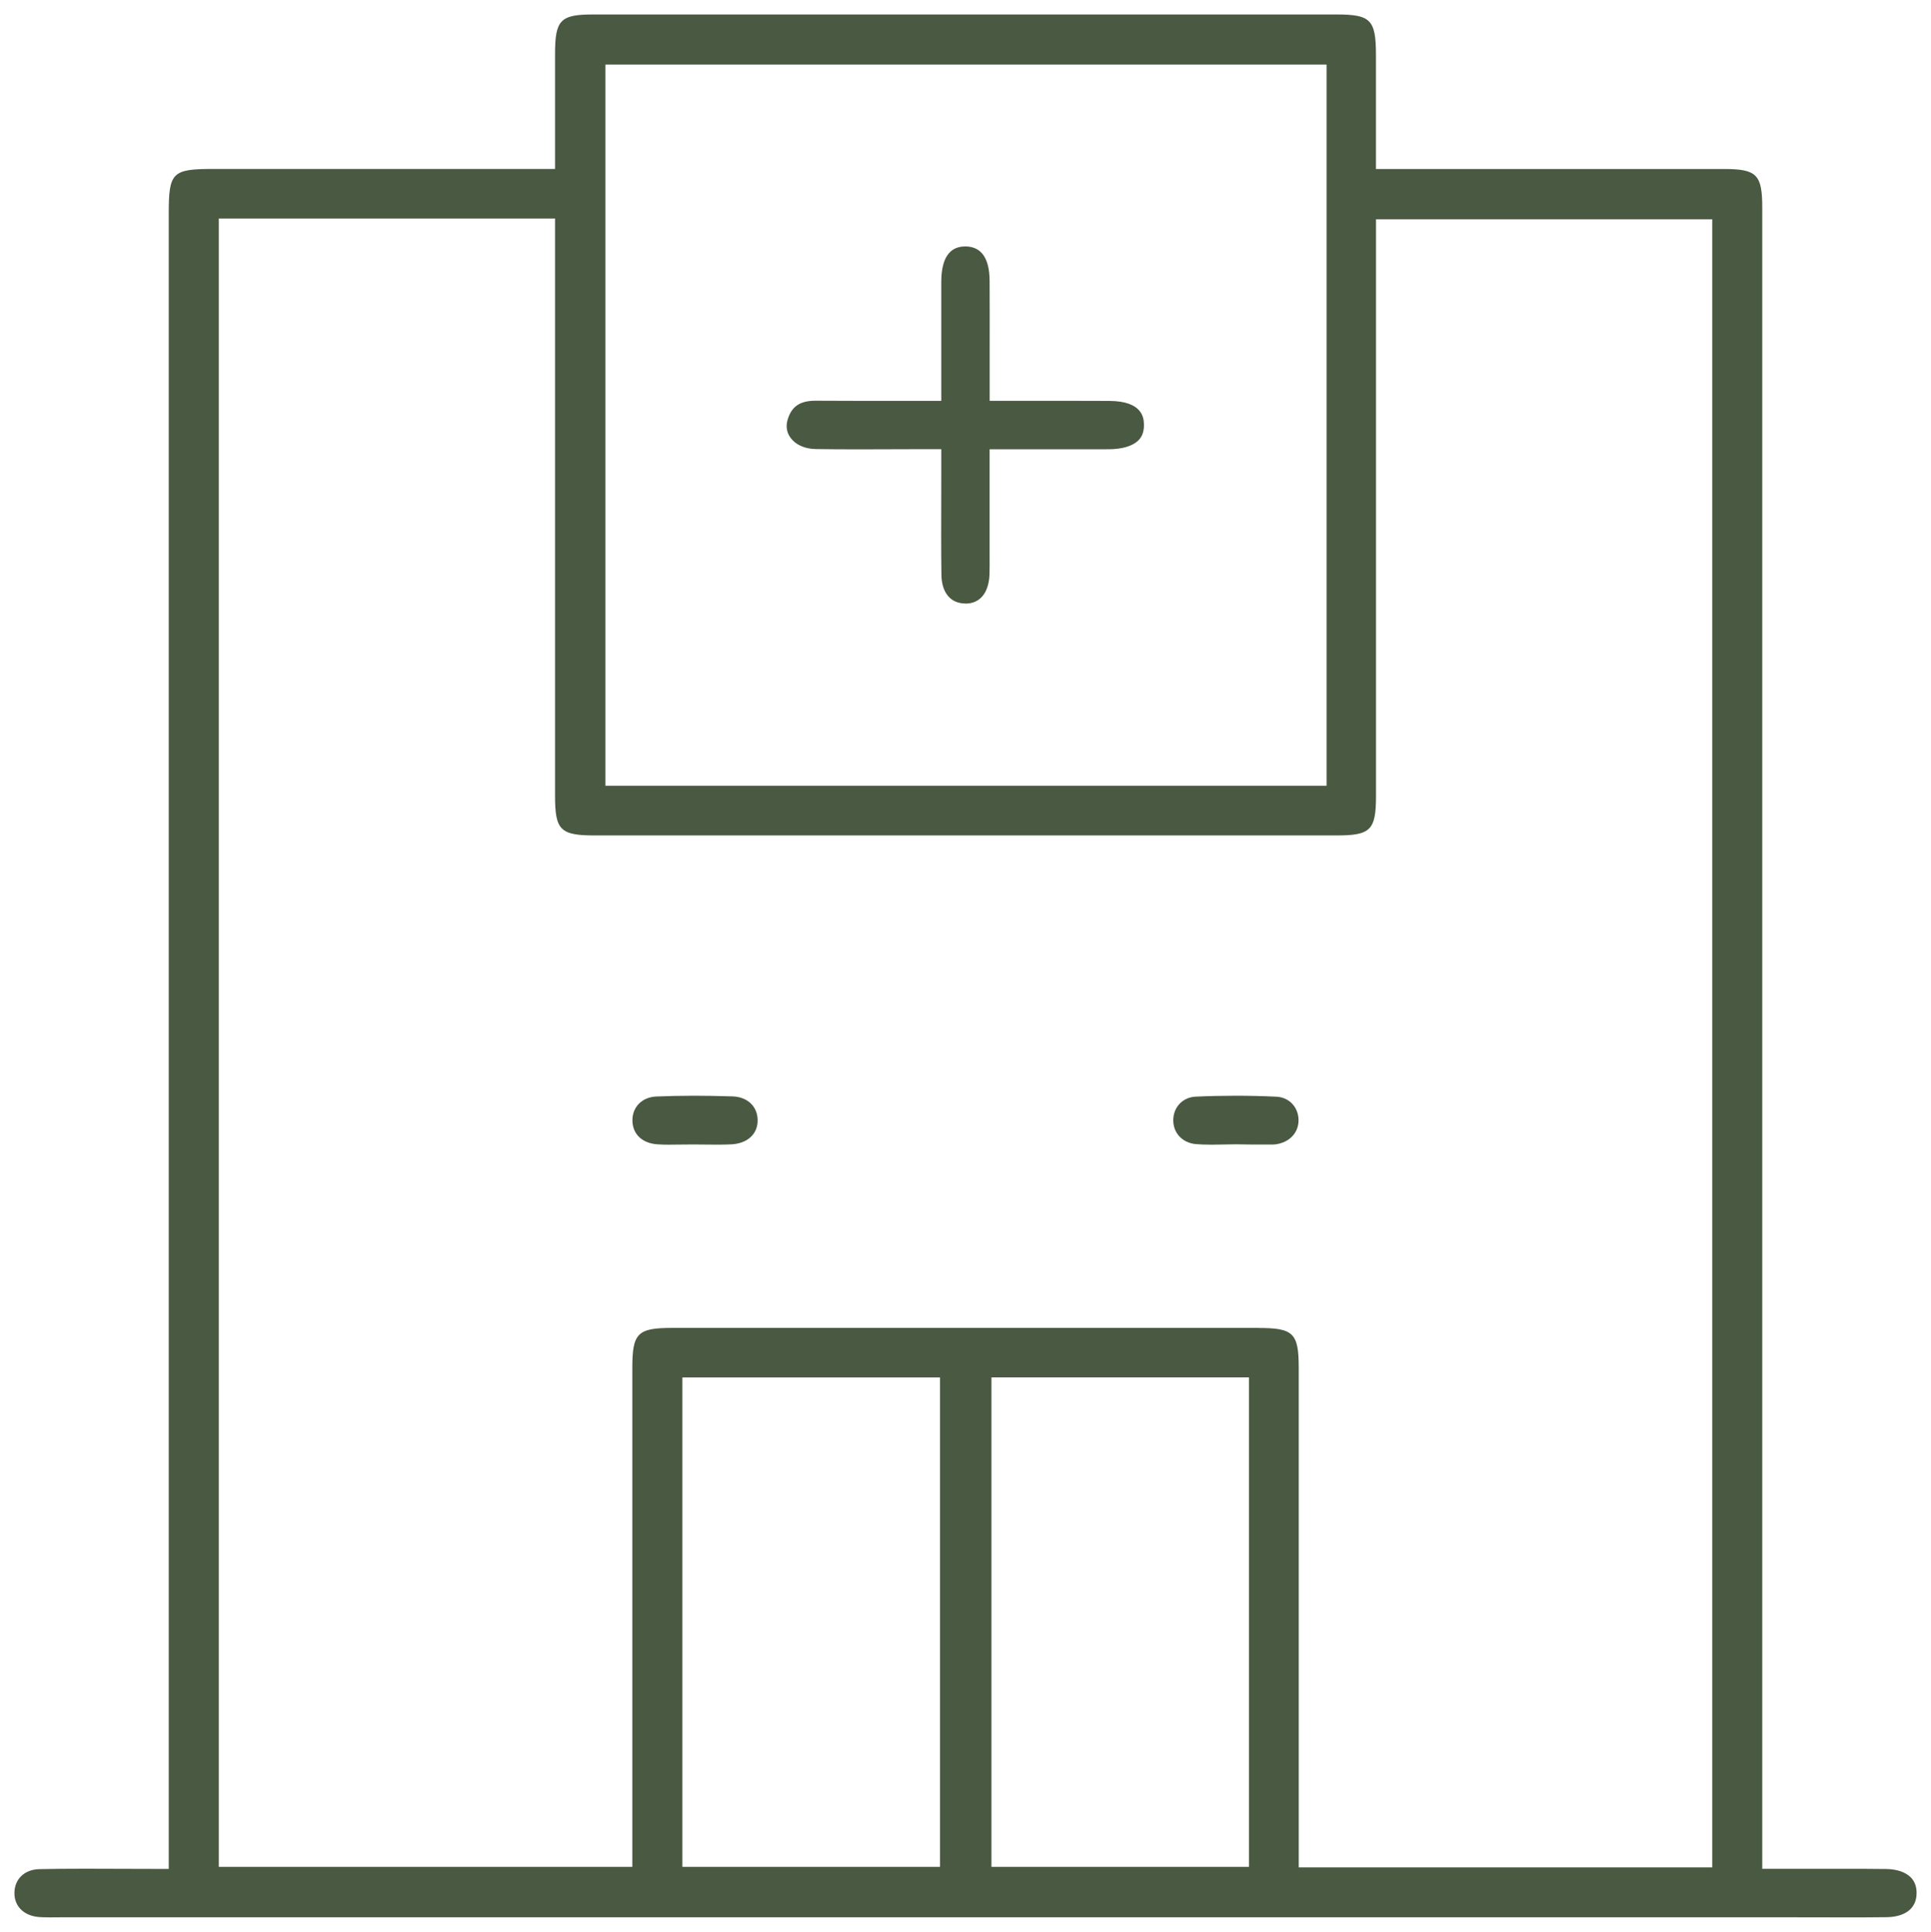 <?xml version="1.0" encoding="UTF-8"?>
<svg id="Capa_2" data-name="Capa 2" xmlns="http://www.w3.org/2000/svg" viewBox="0 0 401.55 401.66">
  <defs>
    <style>
      .cls-1 {
        fill: #4a5942;
        stroke-width: 0px;
      }
    </style>
  </defs>
  <g id="Capa_1-2" data-name="Capa 1">
    <g>
      <path class="cls-1" d="M10.07,398.66c-.77,0-1.39-.02-1.95-.06-3.15-.25-5.17-2.24-5.12-5.06.04-2.86,2.12-4.83,5.17-4.9,2.79-.06,5.81-.09,9.5-.09,2.31,0,4.64.01,7,.02,2.43.01,4.9.02,7.42.02h3V44.45c0-8.62.69-9.32,9.28-9.32h71.05s0-9.37,0-9.37c0-4.9,0-9.75,0-14.6.01-7.01,1.12-8.15,7.93-8.15,26.13,0,52.25,0,78.38,0h76.22c7.1,0,8.17,1.11,8.18,8.42,0,4.5,0,9,0,13.71v10s44.31,0,44.31,0c9.34,0,18.67,0,28.01,0,6.89,0,8.01,1.14,8.01,8.08,0,89.41,0,178.83,0,268.24v77.11h3c2.48,0,4.88,0,7.25,0,2.27,0,4.49,0,6.69,0,2.96,0,5.87,0,8.78.04,2.26.02,4.1.65,5.19,1.77.82.84,1.21,1.97,1.18,3.34-.1,4.37-4.37,4.89-6.21,4.91-2.86.04-5.72.04-8.57.04-2.08,0-4.15,0-6.23-.01-2.08,0-4.16-.01-6.24-.01H12.9c-.49,0-.97,0-1.46.01-.46,0-.92.01-1.37.01ZM261.72,276.12c7.25,0,8.34,1.08,8.35,8.24,0,22.93,0,45.87,0,68.81v35.1s85.99,0,85.99,0V45.59h-69.92v38.6c0,27.07,0,54.14,0,81.21,0,7.22-1.08,8.31-8.29,8.31h-75.42s-78.67,0-78.67,0c-7.25,0-8.34-1.08-8.34-8.25,0-27.25,0-54.51,0-81.76v-38.27s-69.92,0-69.92,0v342.74h85.99v-30.01c0-24.68,0-49.21,0-73.74,0-7.22,1.08-8.31,8.27-8.31h60.98s60.98,0,60.98,0ZM141.9,388.17h53.58v-101.76h-53.58v101.76ZM206.17,388.16h53.56v-101.76h-53.56v101.76ZM125.89,163.38h149.97V13.43H125.89v149.95Z"/>
      <path class="cls-1" d="M139.48,238.01c-1.04,0-1.89-.02-2.68-.07-3.22-.19-5.24-2.08-5.29-4.93-.04-2.84,2.01-4.9,5-5.02,2.53-.1,5.18-.16,7.87-.16,2.55,0,5.22.05,7.96.14,3.08.1,5.17,2.07,5.21,4.9.05,2.92-2.12,4.91-5.52,5.07-.85.04-1.77.06-2.88.06-.84,0-1.68-.01-2.52-.02-.83-.01-1.66-.02-2.48-.02h0c-.85,0-1.63.01-2.41.02-.75.01-1.51.02-2.26.02Z"/>
      <path class="cls-1" d="M251.69,238c-1.16,0-2.11-.04-2.99-.11-2.79-.24-4.73-2.28-4.72-4.97.01-2.72,1.97-4.78,4.66-4.9,2.79-.13,5.62-.19,8.39-.19s5.63.07,8.39.2c2.68.13,4.62,2.2,4.61,4.93-.01,2.64-1.97,4.64-4.88,4.99-.15.02-.29.02-.44.02-.07,0-4.74,0-4.74,0l-3-.04c-.9,0-1.8.02-2.71.04-.86.02-1.72.04-2.58.04Z"/>
      <path class="cls-1" d="M200.75,125.48c-3.07,0-4.93-2.23-4.98-5.97-.07-5.18-.06-10.34-.04-15.8,0-2.39.01-4.83.01-7.32v-3h-3c-2.41,0-4.8,0-7.16.02-2.32,0-4.62.02-6.91.02-3.5,0-6.37-.02-9.04-.06-2.28-.04-4.19-.89-5.25-2.36-.8-1.1-1-2.42-.58-3.8.84-2.73,2.57-3.89,5.79-3.89,3.15.02,6.22.03,9.32.03h16.83s0-9.86,0-9.86c0-5.06,0-9.99,0-14.92.02-4.86,1.69-7.33,4.97-7.33h.16c3.24.08,4.9,2.49,4.92,7.19.02,4.92.02,9.84.01,14.93v9.98s16.45,0,16.45,0c2.83,0,5.62,0,8.42.02,7.08.03,7.18,3.7,7.21,4.9.04,1.39-.33,2.45-1.11,3.26-1.17,1.21-3.38,1.88-6.2,1.89-2.74.01-5.49.01-8.28.01h-16.5s0,20.5,0,20.5c0,.58,0,1.17,0,1.75,0,1.27.02,2.47-.02,3.68-.05,1.84-.65,6.11-4.99,6.15h-.06Z"/>
    </g>
  </g>
</svg>